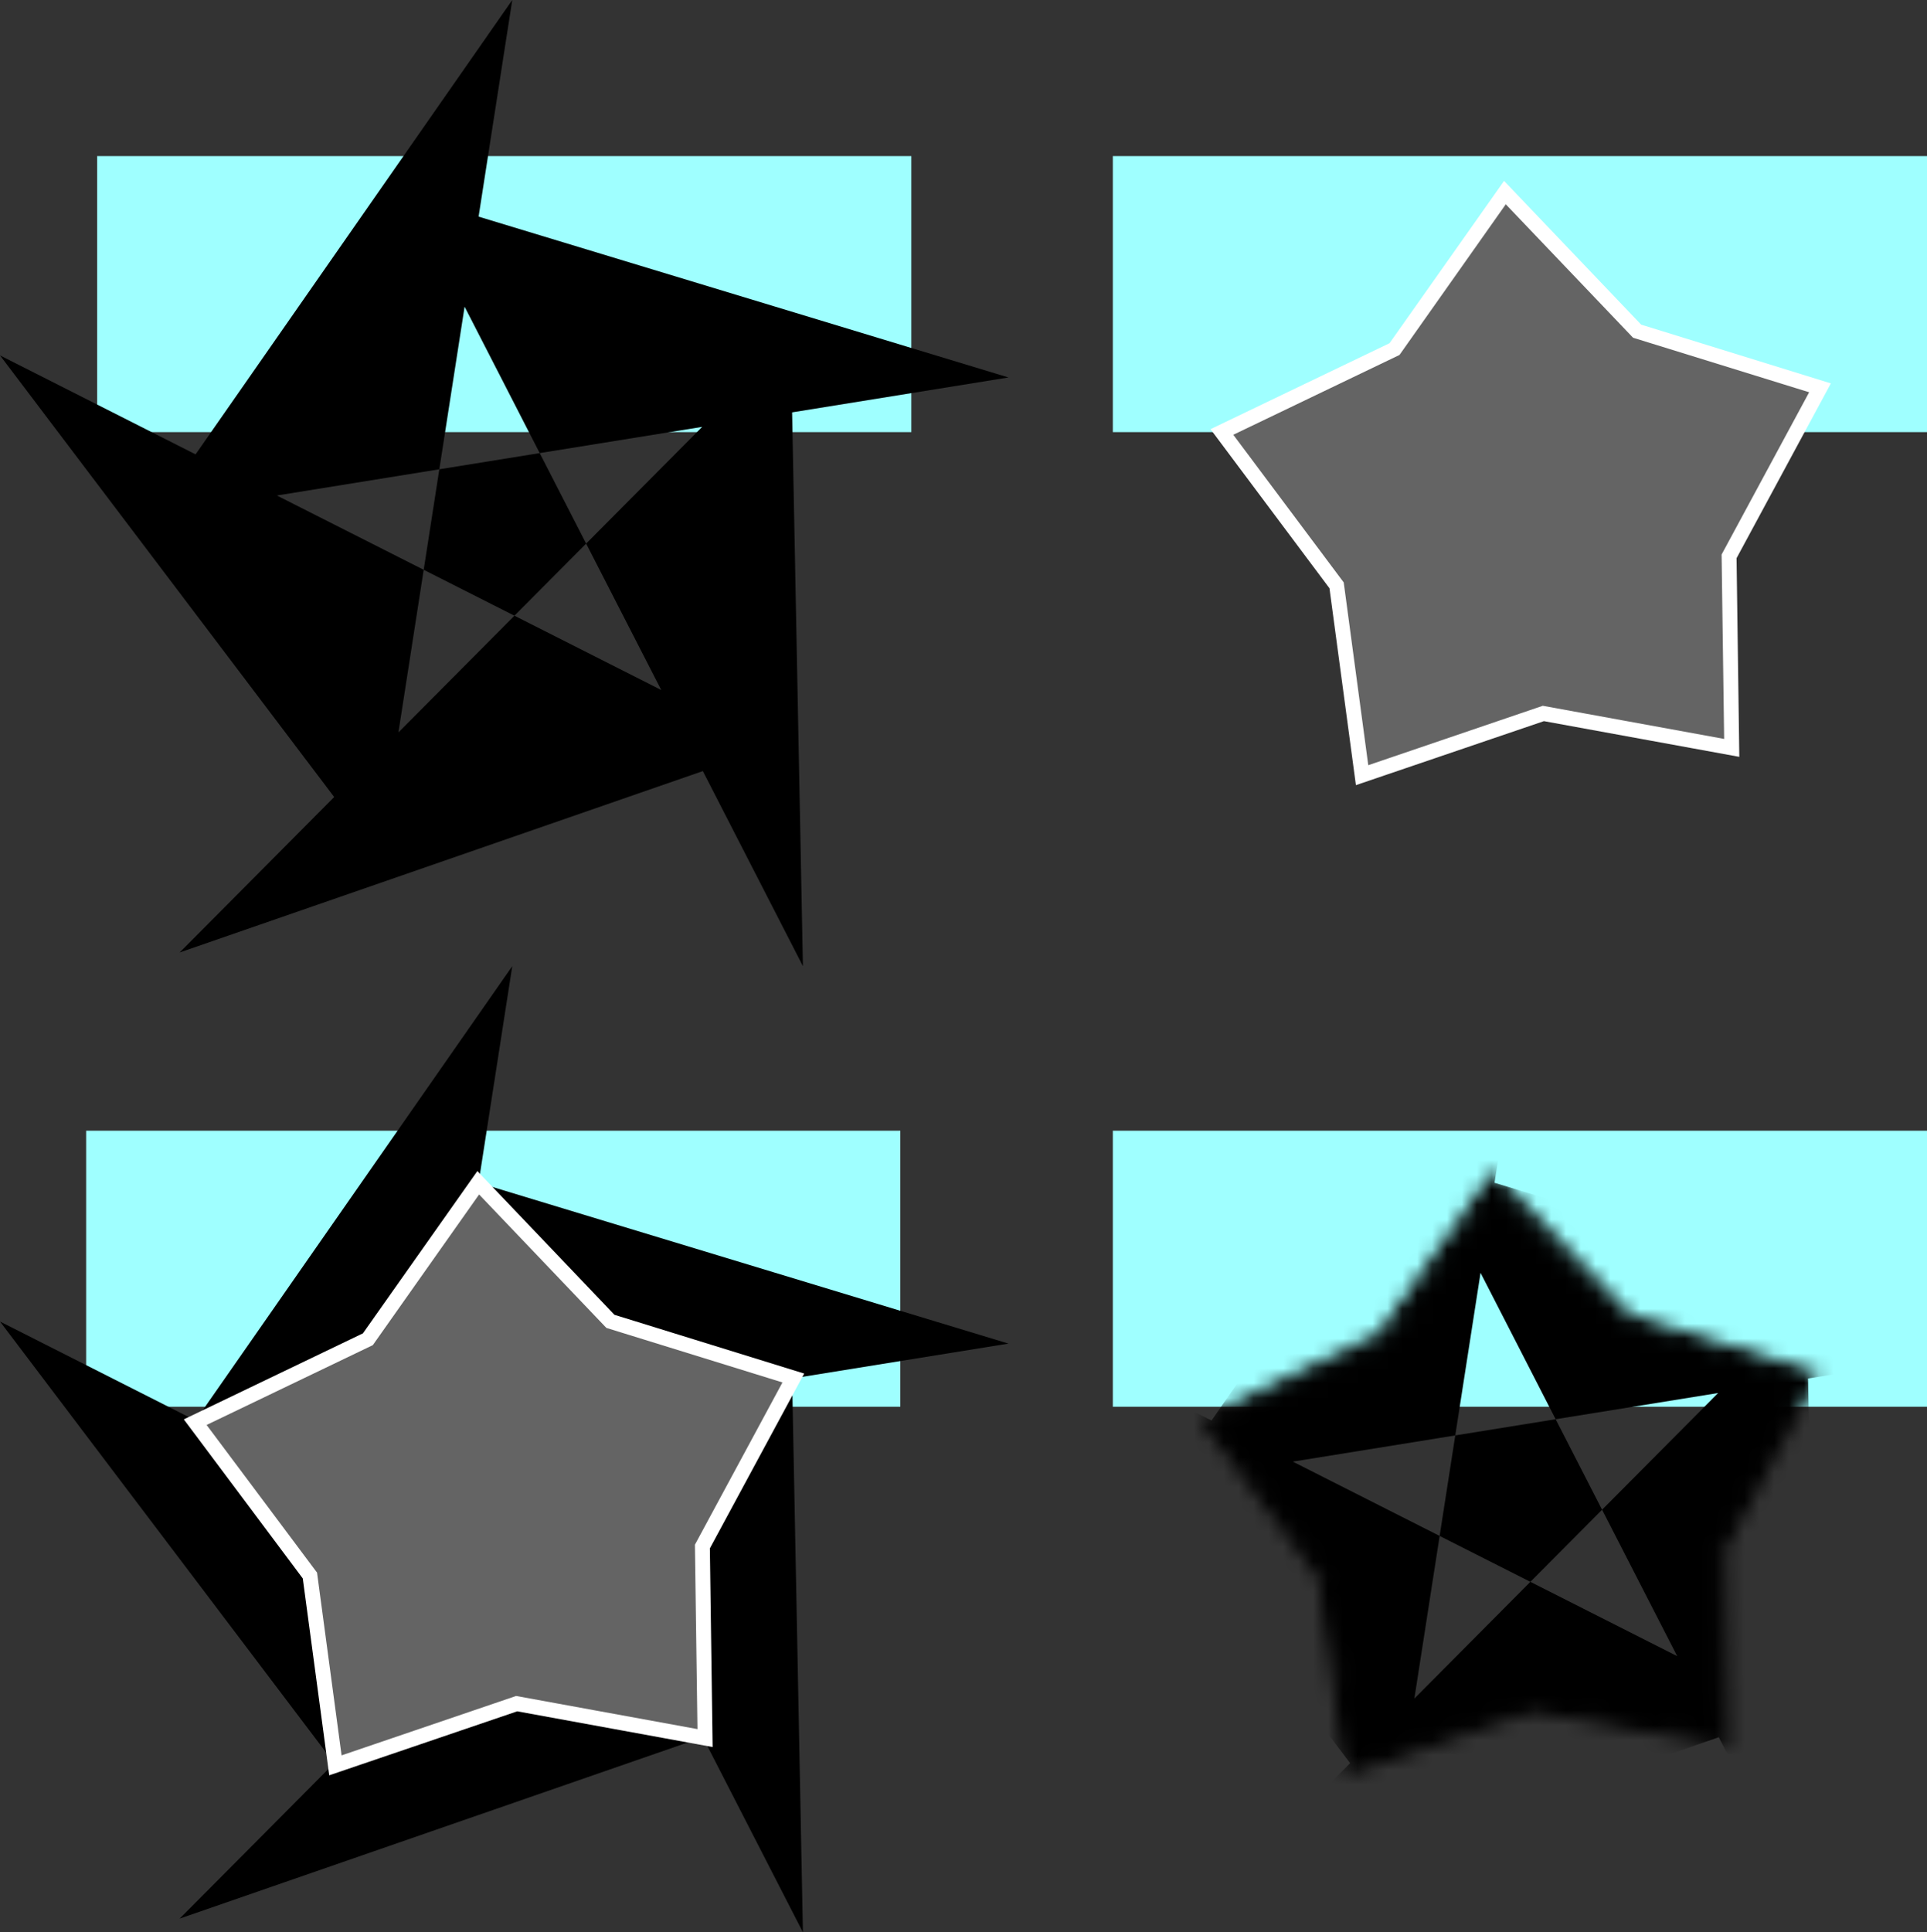 <?xml version="1.0" encoding="UTF-8" standalone="no"?>
<!-- Created with Inkscape (http://www.inkscape.org/) -->

<svg
   width="129.543mm"
   height="129.872mm"
   viewBox="0 0 129.543 129.872"
   version="1.1"
   id="svg43417"
   sodipodi:docname="4-mask.svg"
   inkscape:version="1.2 (dc2aedaf03, 2022-05-15)"
   xmlns:inkscape="http://www.inkscape.org/namespaces/inkscape"
   xmlns:sodipodi="http://sodipodi.sourceforge.net/DTD/sodipodi-0.dtd"
   xmlns="http://www.w3.org/2000/svg"
   xmlns:svg="http://www.w3.org/2000/svg">
  <rect x="0" y="0" width="129.543" height="129.872" fill="#333333" stroke="none"/>
  <sodipodi:namedview
     id="namedview43419"
     pagecolor="#ffffff"
     bordercolor="#666666"
     borderopacity="1.0"
     inkscape:showpageshadow="2"
     inkscape:pageopacity="0.0"
     inkscape:pagecheckerboard="0"
     inkscape:deskcolor="#d1d1d1"
     inkscape:document-units="mm"
     showgrid="false"
     inkscape:zoom="1.104894"
     inkscape:cx="341.66173"
     inkscape:cy="318.58259"
     inkscape:window-width="1920"
     inkscape:window-height="1017"
     inkscape:window-x="1912"
     inkscape:window-y="-8"
     inkscape:window-maximized="1"
     inkscape:current-layer="layer1" />
  <defs
     id="defs43414">
    <mask
       maskUnits="userSpaceOnUse"
       id="mask51546">
      <path
         sodipodi:type="star"
         style="fill:#646464;fill-opacity:1;stroke:#ffffff;stroke-width:3.78;stroke-dasharray:none;stroke-opacity:1"
         id="path51548"
         inkscape:flatsided="false"
         sodipodi:sides="5"
         sodipodi:cx="127.20753"
         sodipodi:cy="134.71144"
         sodipodi:r1="79.98394"
         sodipodi:r2="52.486362"
         sodipodi:arg1="0.86880221"
         sodipodi:arg2="1.4971207"
         inkscape:rounded="0"
         inkscape:randomized="0"
         d="M 178.856,195.784 131.071,187.055 85.085,202.705 78.619,154.561 49.525,115.661 93.315,94.635 121.32,54.944 l 33.529,35.149 46.402,14.369 -23.068,42.75 z"
         transform="matrix(0.265,0,0,0.265,44.572,36.491)"
         inkscape:transform-center-x="0.4813696"
         inkscape:transform-center-y="-1.55754" />
    </mask>
  </defs>
  <g
     inkscape:label="Calque 1"
     inkscape:groupmode="layer"
     id="layer1"
     transform="translate(-5.554,-3.429)">
    <rect
       style="fill:#9fffff;fill-opacity:1;stroke:none;stroke-width:1;stroke-dasharray:none;stroke-opacity:1"
       id="rect53793"
       width="54.734"
       height="18.553"
       x="12.085"
       y="13.92" />
    <rect
       style="fill:#9fffff;fill-opacity:1;stroke:none;stroke-width:1;stroke-dasharray:none;stroke-opacity:1"
       id="rect53793-82"
       width="54.734"
       height="18.553"
       x="80.364"
       y="13.92" />
    <rect
       style="fill:#9fffff;fill-opacity:1;stroke:none;stroke-width:1;stroke-dasharray:none;stroke-opacity:1"
       id="rect53793-8"
       width="54.734"
       height="18.553"
       x="11.345"
       y="79.426" />
    <rect
       style="fill:#9fffff;fill-opacity:1;stroke:none;stroke-width:1;stroke-dasharray:none;stroke-opacity:1"
       id="rect53793-6"
       width="54.734"
       height="18.553"
       x="80.364"
       y="79.426" />
    <path
       sodipodi:type="star"
       style="fill:#000000;fill-opacity:1;stroke:none;stroke-width:1.5"
       id="path43340"
       inkscape:flatsided="false"
       sodipodi:sides="5"
       sodipodi:cx="78.229187"
       sodipodi:cy="72.133408"
       sodipodi:r1="35.650928"
       sodipodi:r2="23.394541"
       sodipodi:arg1="0.96435048"
       sodipodi:arg2="-0.58576857"
       inkscape:rounded="0"
       inkscape:randomized="0"
       d="M 98.548,101.427 97.724,59.2 56.648,100.51 96.554,86.677 44.572,60.378 70.06,94.055 79.009,36.491 54.856,71.138 112.368,61.861 71.953,49.597 Z"
       inkscape:transform-center-x="-0.073102053"
       inkscape:transform-center-y="-7.3889658"
       transform="translate(-39.018,-33.062)" />
    <path
       sodipodi:type="star"
       style="fill:#000000;fill-opacity:1;stroke:none;stroke-width:1.5"
       id="path43340-4"
       inkscape:flatsided="false"
       sodipodi:sides="5"
       sodipodi:cx="78.229187"
       sodipodi:cy="72.133408"
       sodipodi:r1="35.650928"
       sodipodi:r2="23.394541"
       sodipodi:arg1="0.96435048"
       sodipodi:arg2="-0.58576857"
       inkscape:rounded="0"
       inkscape:randomized="0"
       d="M 98.548,101.427 97.724,59.2 56.648,100.51 96.554,86.677 44.572,60.378 70.06,94.055 79.009,36.491 54.856,71.138 112.368,61.861 71.953,49.597 Z"
       inkscape:transform-center-x="-0.073102053"
       inkscape:transform-center-y="-7.3889658"
       transform="translate(-39.018,31.874)" />
    <path
       sodipodi:type="star"
       style="fill:#000000;fill-opacity:1;stroke:none;stroke-width:1.5"
       id="path43340-4-2"
       inkscape:flatsided="false"
       sodipodi:sides="5"
       sodipodi:cx="78.229187"
       sodipodi:cy="72.133408"
       sodipodi:r1="35.650928"
       sodipodi:r2="23.394541"
       sodipodi:arg1="0.96435048"
       sodipodi:arg2="-0.58576857"
       inkscape:rounded="0"
       inkscape:randomized="0"
       d="M 98.548,101.427 97.724,59.2 56.648,100.51 96.554,86.677 44.572,60.378 70.06,94.055 79.009,36.491 54.856,71.138 112.368,61.861 71.953,49.597 Z"
       inkscape:transform-center-x="-0.073102053"
       inkscape:transform-center-y="-7.3889658"
       transform="translate(29.279,31.874)"
       clip-path="none"
       mask="url(#mask51546)" />
    <path
       sodipodi:type="star"
       style="fill:#646464;fill-opacity:1;stroke:#ffffff;stroke-width:3.78;stroke-dasharray:none;stroke-opacity:1"
       id="path51048"
       inkscape:flatsided="false"
       sodipodi:sides="5"
       sodipodi:cx="127.20753"
       sodipodi:cy="134.71144"
       sodipodi:r1="79.98394"
       sodipodi:r2="52.486362"
       sodipodi:arg1="0.86880221"
       sodipodi:arg2="1.4971207"
       inkscape:rounded="0"
       inkscape:randomized="0"
       d="M 178.856,195.784 131.071,187.055 85.085,202.705 78.619,154.561 49.525,115.661 93.315,94.635 121.32,54.944 l 33.529,35.149 46.402,14.369 -23.068,42.75 z"
       transform="matrix(0.265,0,0,0.265,74.573,1.813)"
       inkscape:transform-center-x="0.4813696"
       inkscape:transform-center-y="-1.55754" />
    <path
       sodipodi:type="star"
       style="fill:#646464;fill-opacity:1;stroke:#ffffff;stroke-width:3.78;stroke-dasharray:none;stroke-opacity:1"
       id="path51048-5"
       inkscape:flatsided="false"
       sodipodi:sides="5"
       sodipodi:cx="127.20753"
       sodipodi:cy="134.71144"
       sodipodi:r1="79.98394"
       sodipodi:r2="52.486362"
       sodipodi:arg1="0.86880221"
       sodipodi:arg2="1.4971207"
       inkscape:rounded="0"
       inkscape:randomized="0"
       d="M 178.856,195.784 131.071,187.055 85.085,202.705 78.619,154.561 49.525,115.661 93.315,94.635 121.32,54.944 l 33.529,35.149 46.402,14.369 -23.068,42.75 z"
       transform="matrix(0.265,0,0,0.265,5.554,68.365)"
       inkscape:transform-center-x="0.4813696"
       inkscape:transform-center-y="-1.55754" />
  </g>
</svg>
